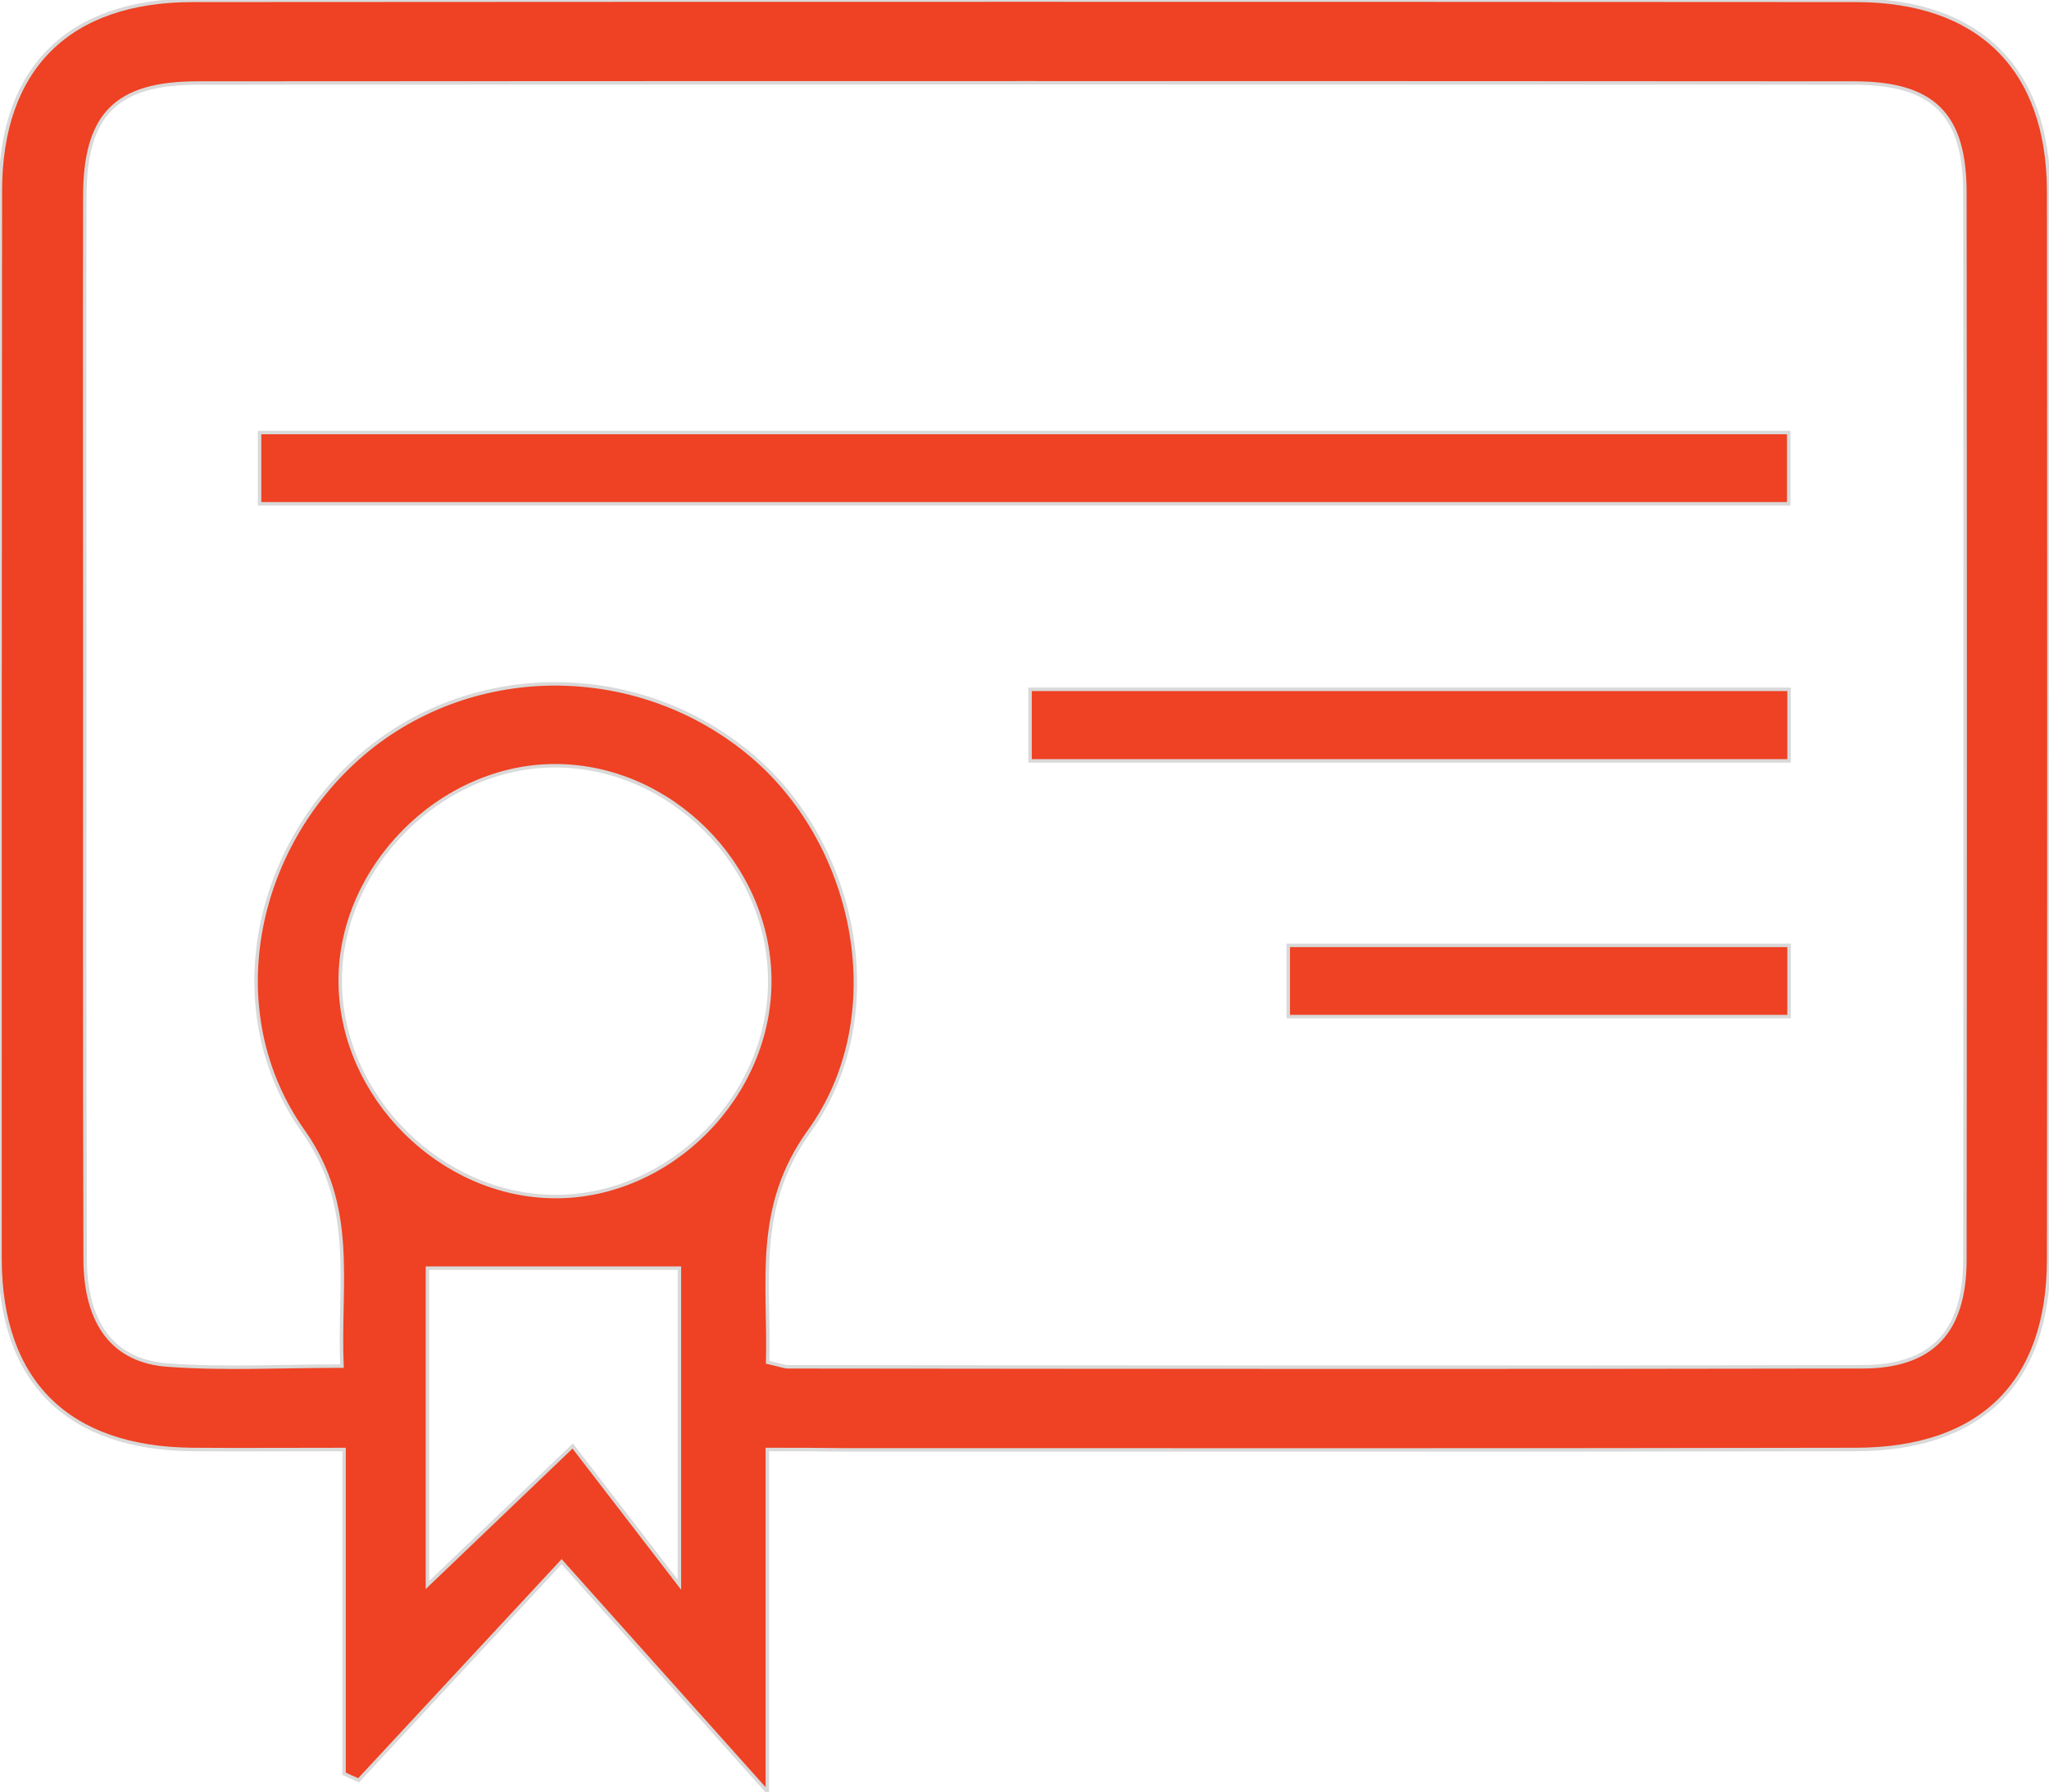 <svg width="589.6" height="515.7" viewBox="0 0 589.6 515.7" xmlns="http://www.w3.org/2000/svg" xmlns:xlink="http://www.w3.org/1999/xlink" overflow="visible"><style>
.MsftOfcResponsive_Fill_ef4123 {
 fill:#EF4123; 
}
.MsftOfcThm_Background1_lumMod_85_Stroke_v2 {
 stroke:#D9D9D9; 
}
</style>
<defs></defs><g><g><path d="M220.8 417.2C220.8 449.7 220.8 479.7 220.8 515.7 199.6 492 181.7 472 161.6 449.5 139.3 473.5 121.3 492.9 103.2 512.4 101.8 511.8 100.4 511.2 99 510.5 99 480.2 99 449.8 99 417.2 83.1 417.2 69.3 417.3 55.5 417.2 19.6 416.9 0.1 397.8 1.42109e-14 362.4 0 259.9 0 157.5 0.1 55 0.1 19.6 19.8 0.1 55.5 0.1 215 0 374.5 0 534 0.1 569.5 0.1 589.4 19.8 589.5 55 589.6 157.5 589.6 259.9 589.5 362.4 589.5 397.9 570.1 417.1 534.1 417.2 436.9 417.4 339.7 417.3 242.4 417.3 235.7 417.2 228.9 417.2 220.8 417.2ZM220.9 392.1C224.5 392.9 225.6 393.4 226.8 393.4 329.8 393.5 432.8 393.6 535.8 393.4 555.9 393.4 565.3 383.4 565.4 362.8 565.5 260.4 565.5 158 565.4 55.5 565.4 32.9 556.3 23.9 533.5 23.9 374.6 23.8 215.8 23.8 56.9 23.9 33.3 23.9 24.4 33 24.4 56.7 24.3 99.2 24.4 141.7 24.4 184.1 24.4 243.5 24.3 302.8 24.5 362.2 24.5 380.8 32.5 391.8 48.3 392.9 64.4 394.1 80.6 393.2 98.4 393.2 97.4 369 102.7 347.4 87.2 325.5 63.1 291.4 72.7 244 104.5 216.9 136.5 189.8 184.4 190.2 216.7 217.8 246.9 243.7 256.5 292.6 233 325.4 217 347.5 221.5 368.9 220.9 392.1ZM221.5 281.7C221.1 248.7 192.8 220.5 159.9 220.4 126.7 220.3 97.4 249.9 97.9 283.1 98.4 315.8 126.9 344.2 159.6 344.4 192.9 344.6 221.9 315.3 221.5 281.7ZM123 456.2C136.9 442.9 148.3 432 164.8 416.2 175.2 429.7 184.5 441.8 195.5 456.1 195.5 422 195.5 392.4 195.5 365 170.5 365 147.1 365 123 365 123 392.4 123 422.4 123 456.2Z" class="MsftOfcThm_Background1_lumMod_85_Stroke_v2 MsftOfcResponsive_Fill_ef4123" stroke="#D9D9D9" stroke-width="1" fill="#EF4123"/><path d="M74.7 145C74.7 138.2 74.7 132 74.7 124.5 221.3 124.5 367.4 124.5 514.7 124.5 514.7 131.1 514.7 137.3 514.7 145 369 145 222.8 145 74.7 145Z" class="MsftOfcThm_Background1_lumMod_85_Stroke_v2 MsftOfcResponsive_Fill_ef4123" stroke="#D9D9D9" stroke-width="1" fill="#EF4123"/><path d="M296.4 219C296.4 211.9 296.4 205.7 296.4 198.4 369.4 198.4 441.7 198.4 514.8 198.4 514.8 205.6 514.8 211.7 514.8 219 442.3 219 370.4 219 296.4 219Z" class="MsftOfcThm_Background1_lumMod_85_Stroke_v2 MsftOfcResponsive_Fill_ef4123" stroke="#D9D9D9" stroke-width="1" fill="#EF4123"/><path d="M514.8 272.1C514.8 279.1 514.8 285.2 514.8 292.6 466.9 292.6 419.5 292.6 370.7 292.6 370.7 286.4 370.7 279.8 370.7 272.1 418.4 272.1 466.2 272.1 514.8 272.1Z" class="MsftOfcThm_Background1_lumMod_85_Stroke_v2 MsftOfcResponsive_Fill_ef4123" stroke="#D9D9D9" stroke-width="1" fill="#EF4123"/></g></g></svg>